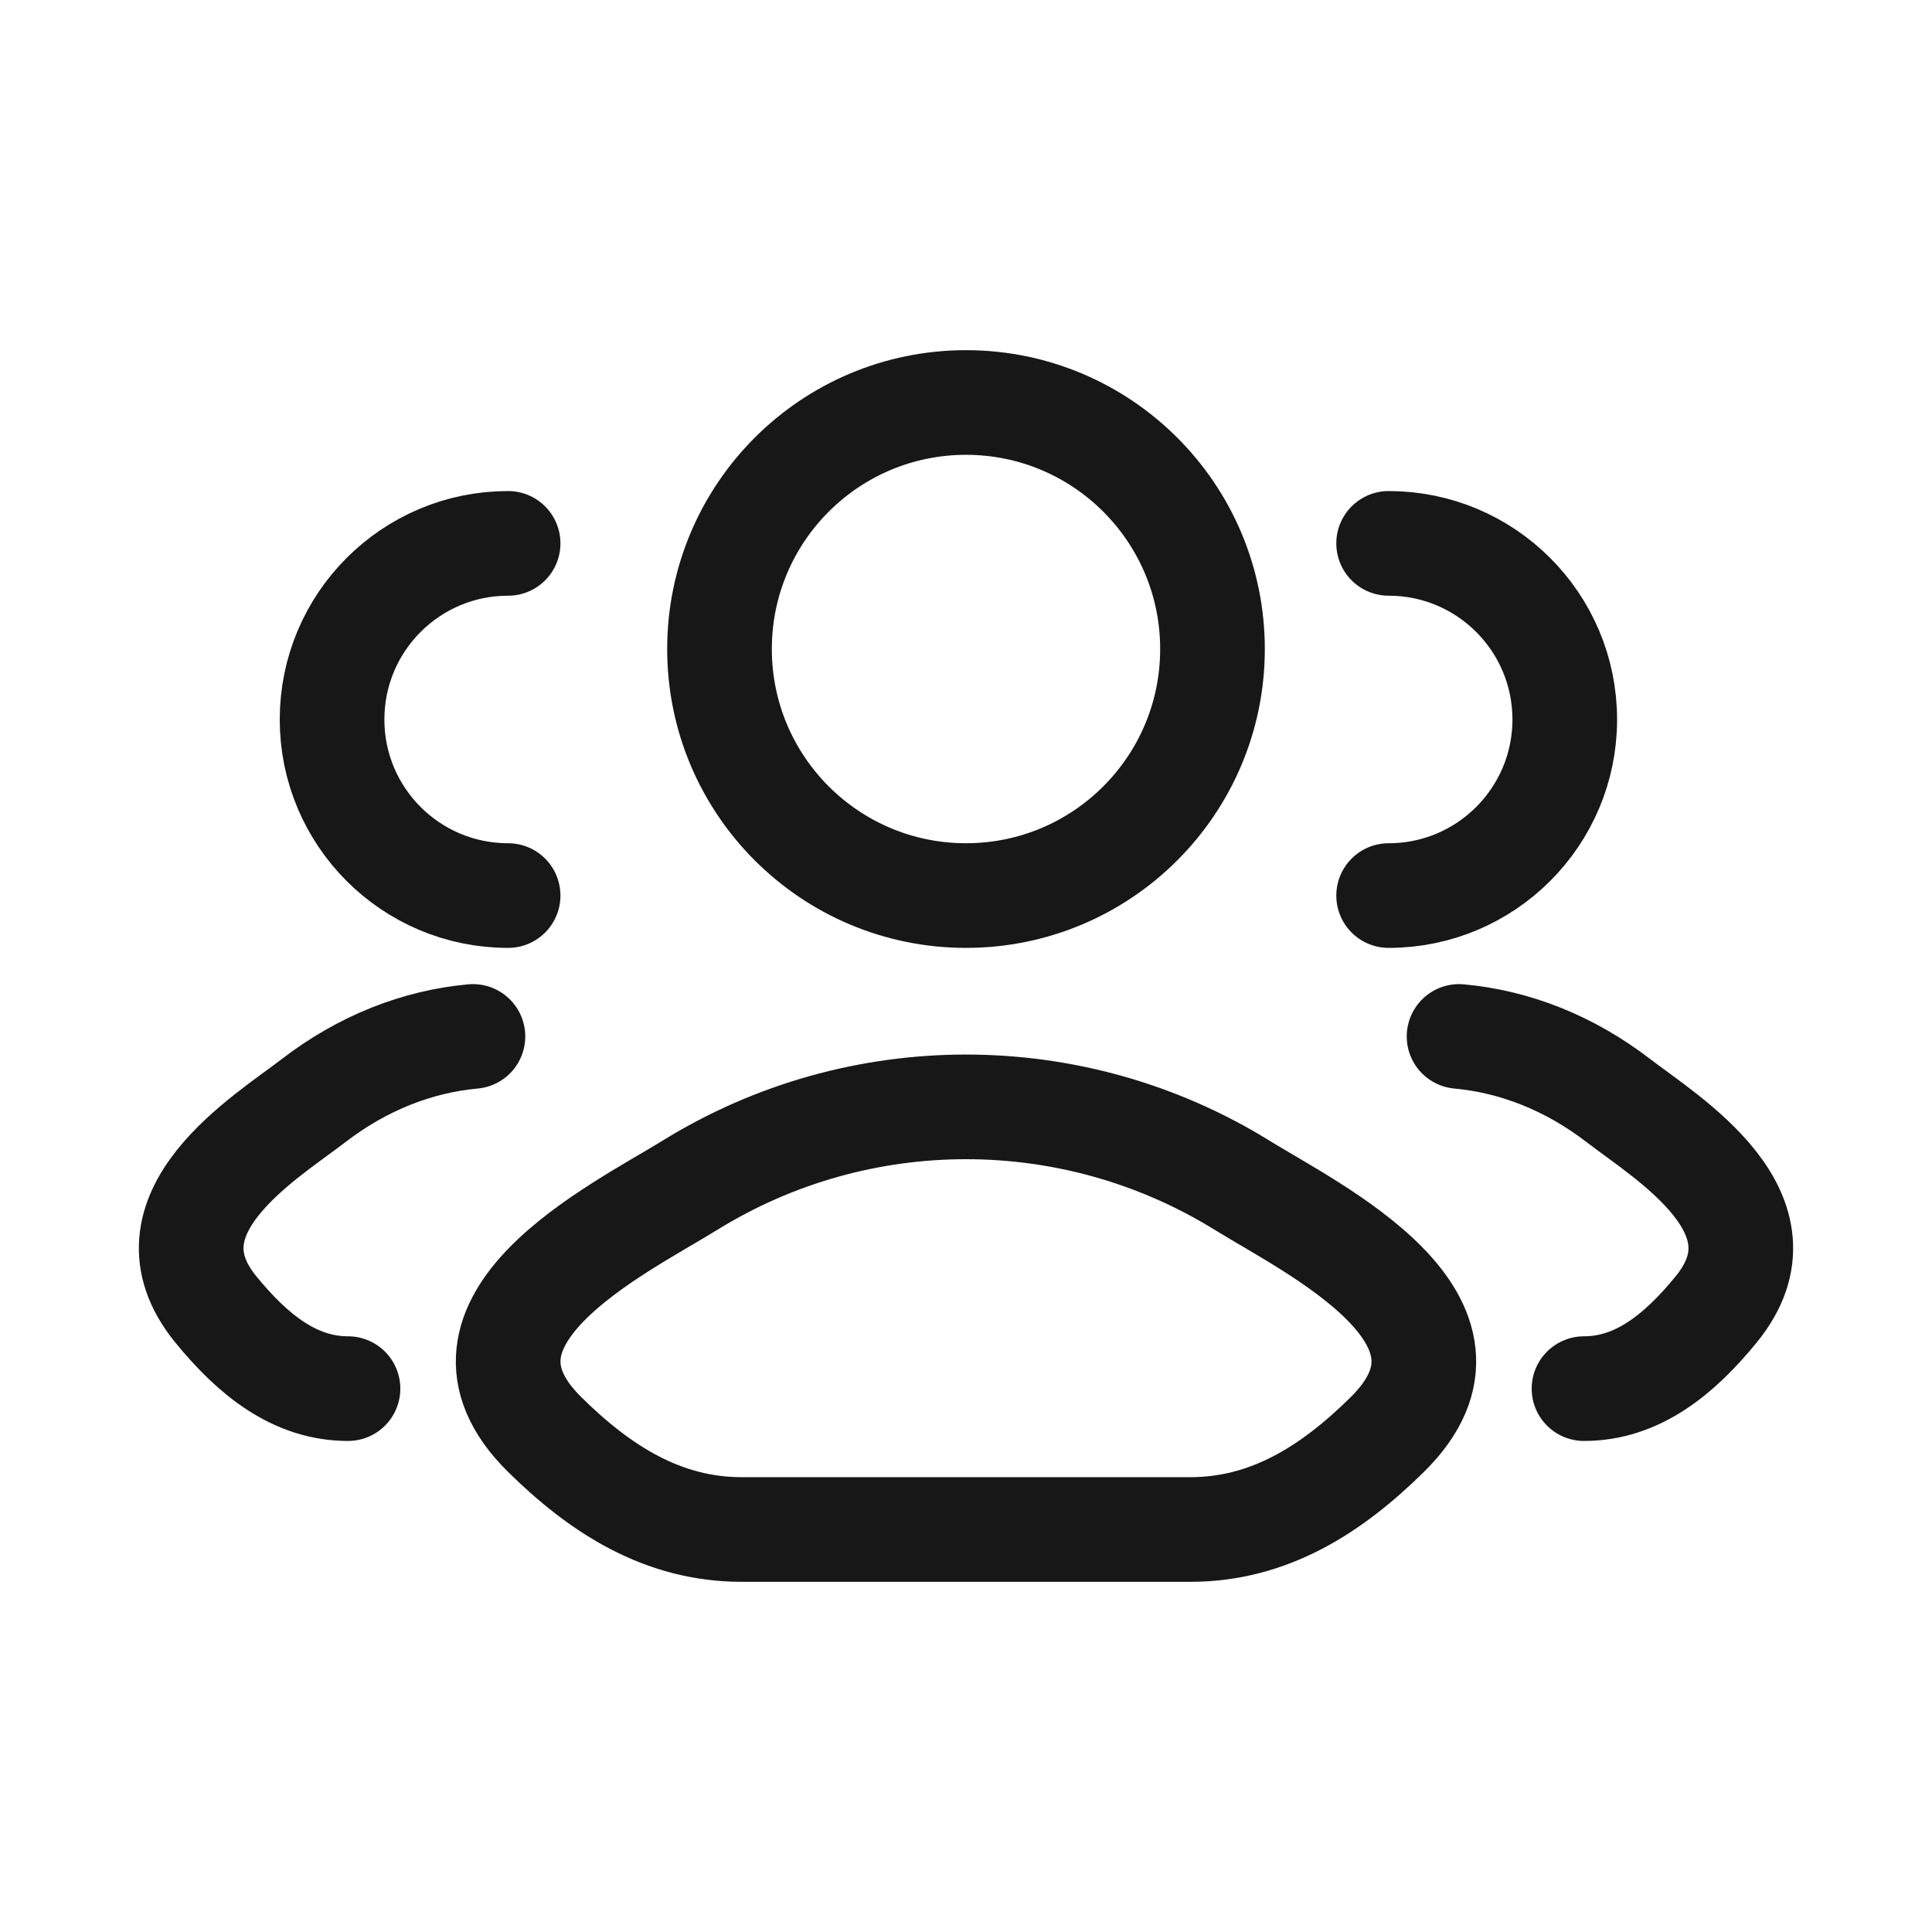 <svg width="24" height="24" viewBox="0 0 24 24" fill="none" xmlns="http://www.w3.org/2000/svg">
<path d="M19.677 17.25C20.333 17.25 20.854 16.837 21.323 16.261C22.281 15.079 20.707 14.136 20.107 13.674C19.497 13.204 18.816 12.938 18.125 12.875M17.25 11.125C18.458 11.125 19.438 10.146 19.438 8.938C19.438 7.729 18.458 6.75 17.25 6.75" stroke="#171717" stroke-width="1.3" stroke-linecap="round"/>
<path d="M4.323 17.25C3.667 17.25 3.146 16.837 2.677 16.261C1.719 15.079 3.293 14.136 3.893 13.674C4.503 13.204 5.184 12.938 5.875 12.875M6.312 11.125C5.104 11.125 4.125 10.146 4.125 8.938C4.125 7.729 5.104 6.75 6.312 6.75" stroke="#171717" stroke-width="1.3" stroke-linecap="round"/>
<path d="M8.573 14.722C7.679 15.275 5.335 16.404 6.763 17.817C7.46 18.506 8.237 19 9.214 19H14.786C15.763 19 16.54 18.506 17.237 17.817C18.665 16.404 16.321 15.275 15.427 14.722C13.33 13.426 10.67 13.426 8.573 14.722Z" stroke="#171717" stroke-width="1.3" stroke-linecap="round" stroke-linejoin="round"/>
<path d="M15.062 8.062C15.062 9.754 13.691 11.125 12 11.125C10.309 11.125 8.938 9.754 8.938 8.062C8.938 6.371 10.309 5 12 5C13.691 5 15.062 6.371 15.062 8.062Z" stroke="#171717" stroke-width="1.3"/>
</svg>
